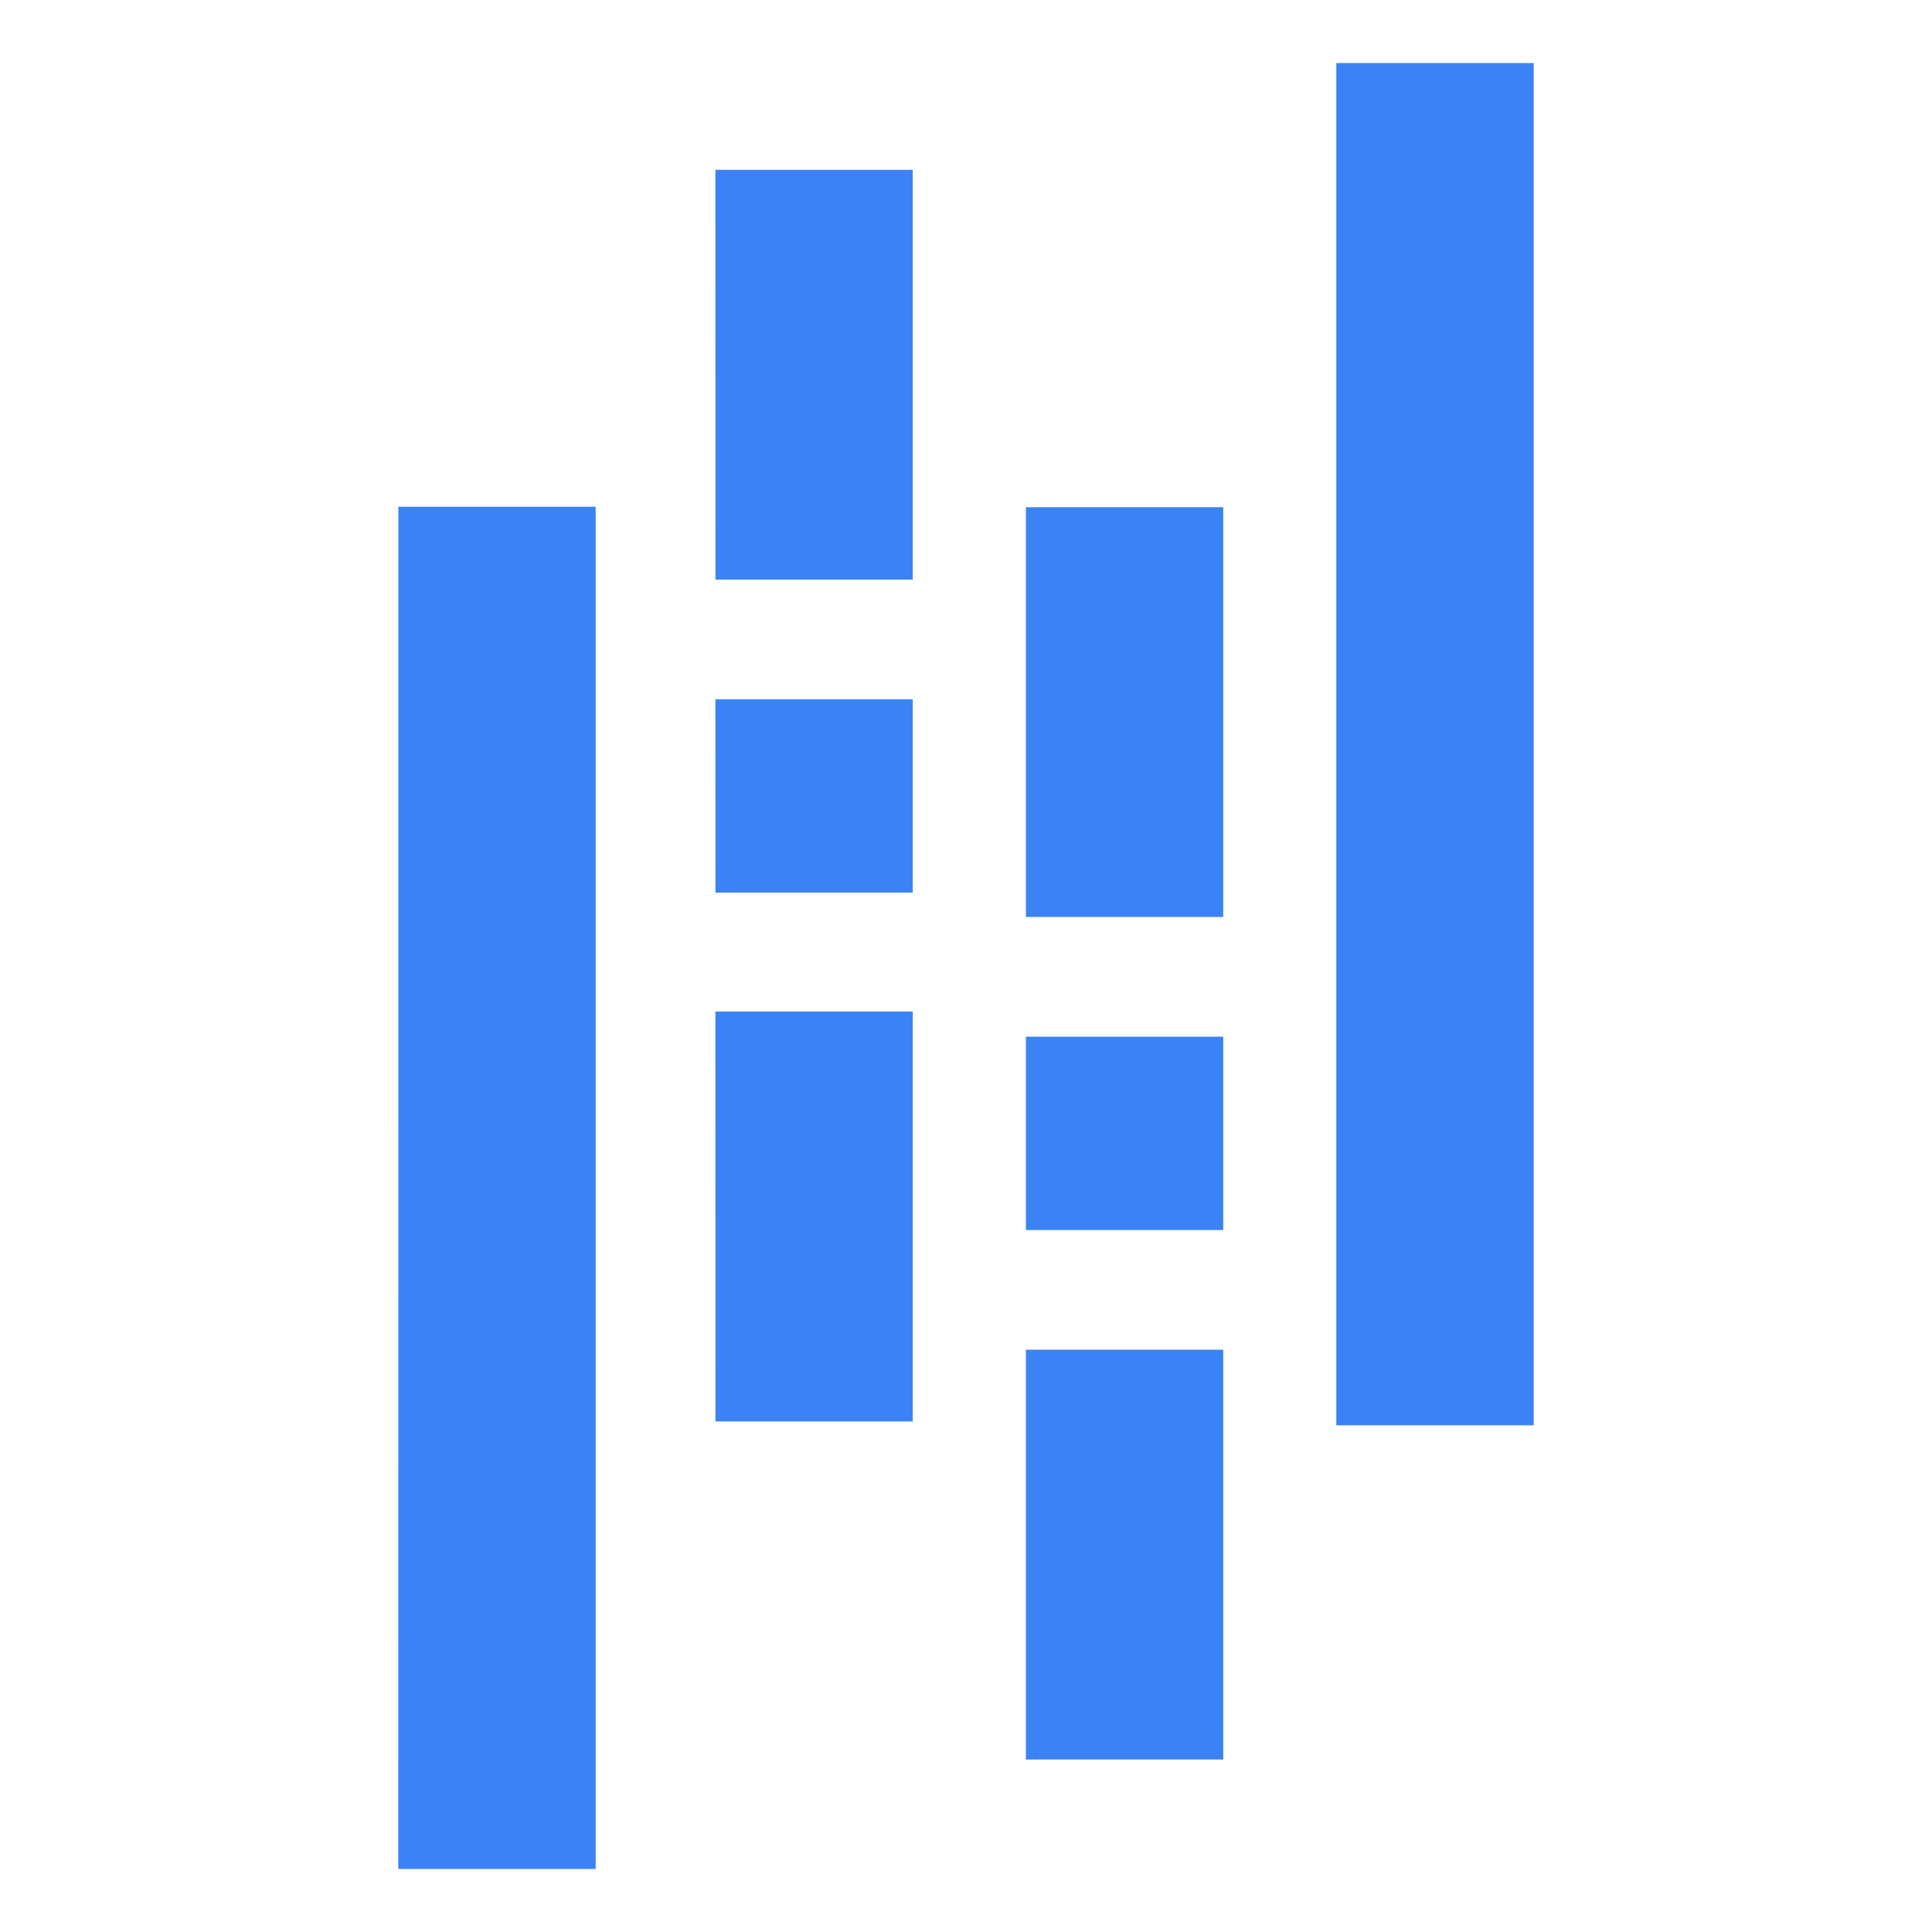 <svg width="53" height="53" viewBox="0 0 53 53" fill="none" xmlns="http://www.w3.org/2000/svg">
<path d="M19.625 4.659H25.039V15.9H19.627L19.625 4.659ZM19.625 27.75H25.039V38.994H19.627L19.625 27.75ZM19.625 19.182H25.039V24.487H19.627L19.625 19.182ZM10.928 13.901H16.341V51.271H10.926L10.928 13.901ZM28.143 37.027H33.557V48.268H28.143V37.027ZM28.143 13.914H33.557V25.155H28.143V13.914ZM28.143 28.439H33.557V33.744H28.143V28.439ZM36.659 1.73H42.074V39.1H36.659V1.73Z" fill="#3B82F6"/>
</svg>
